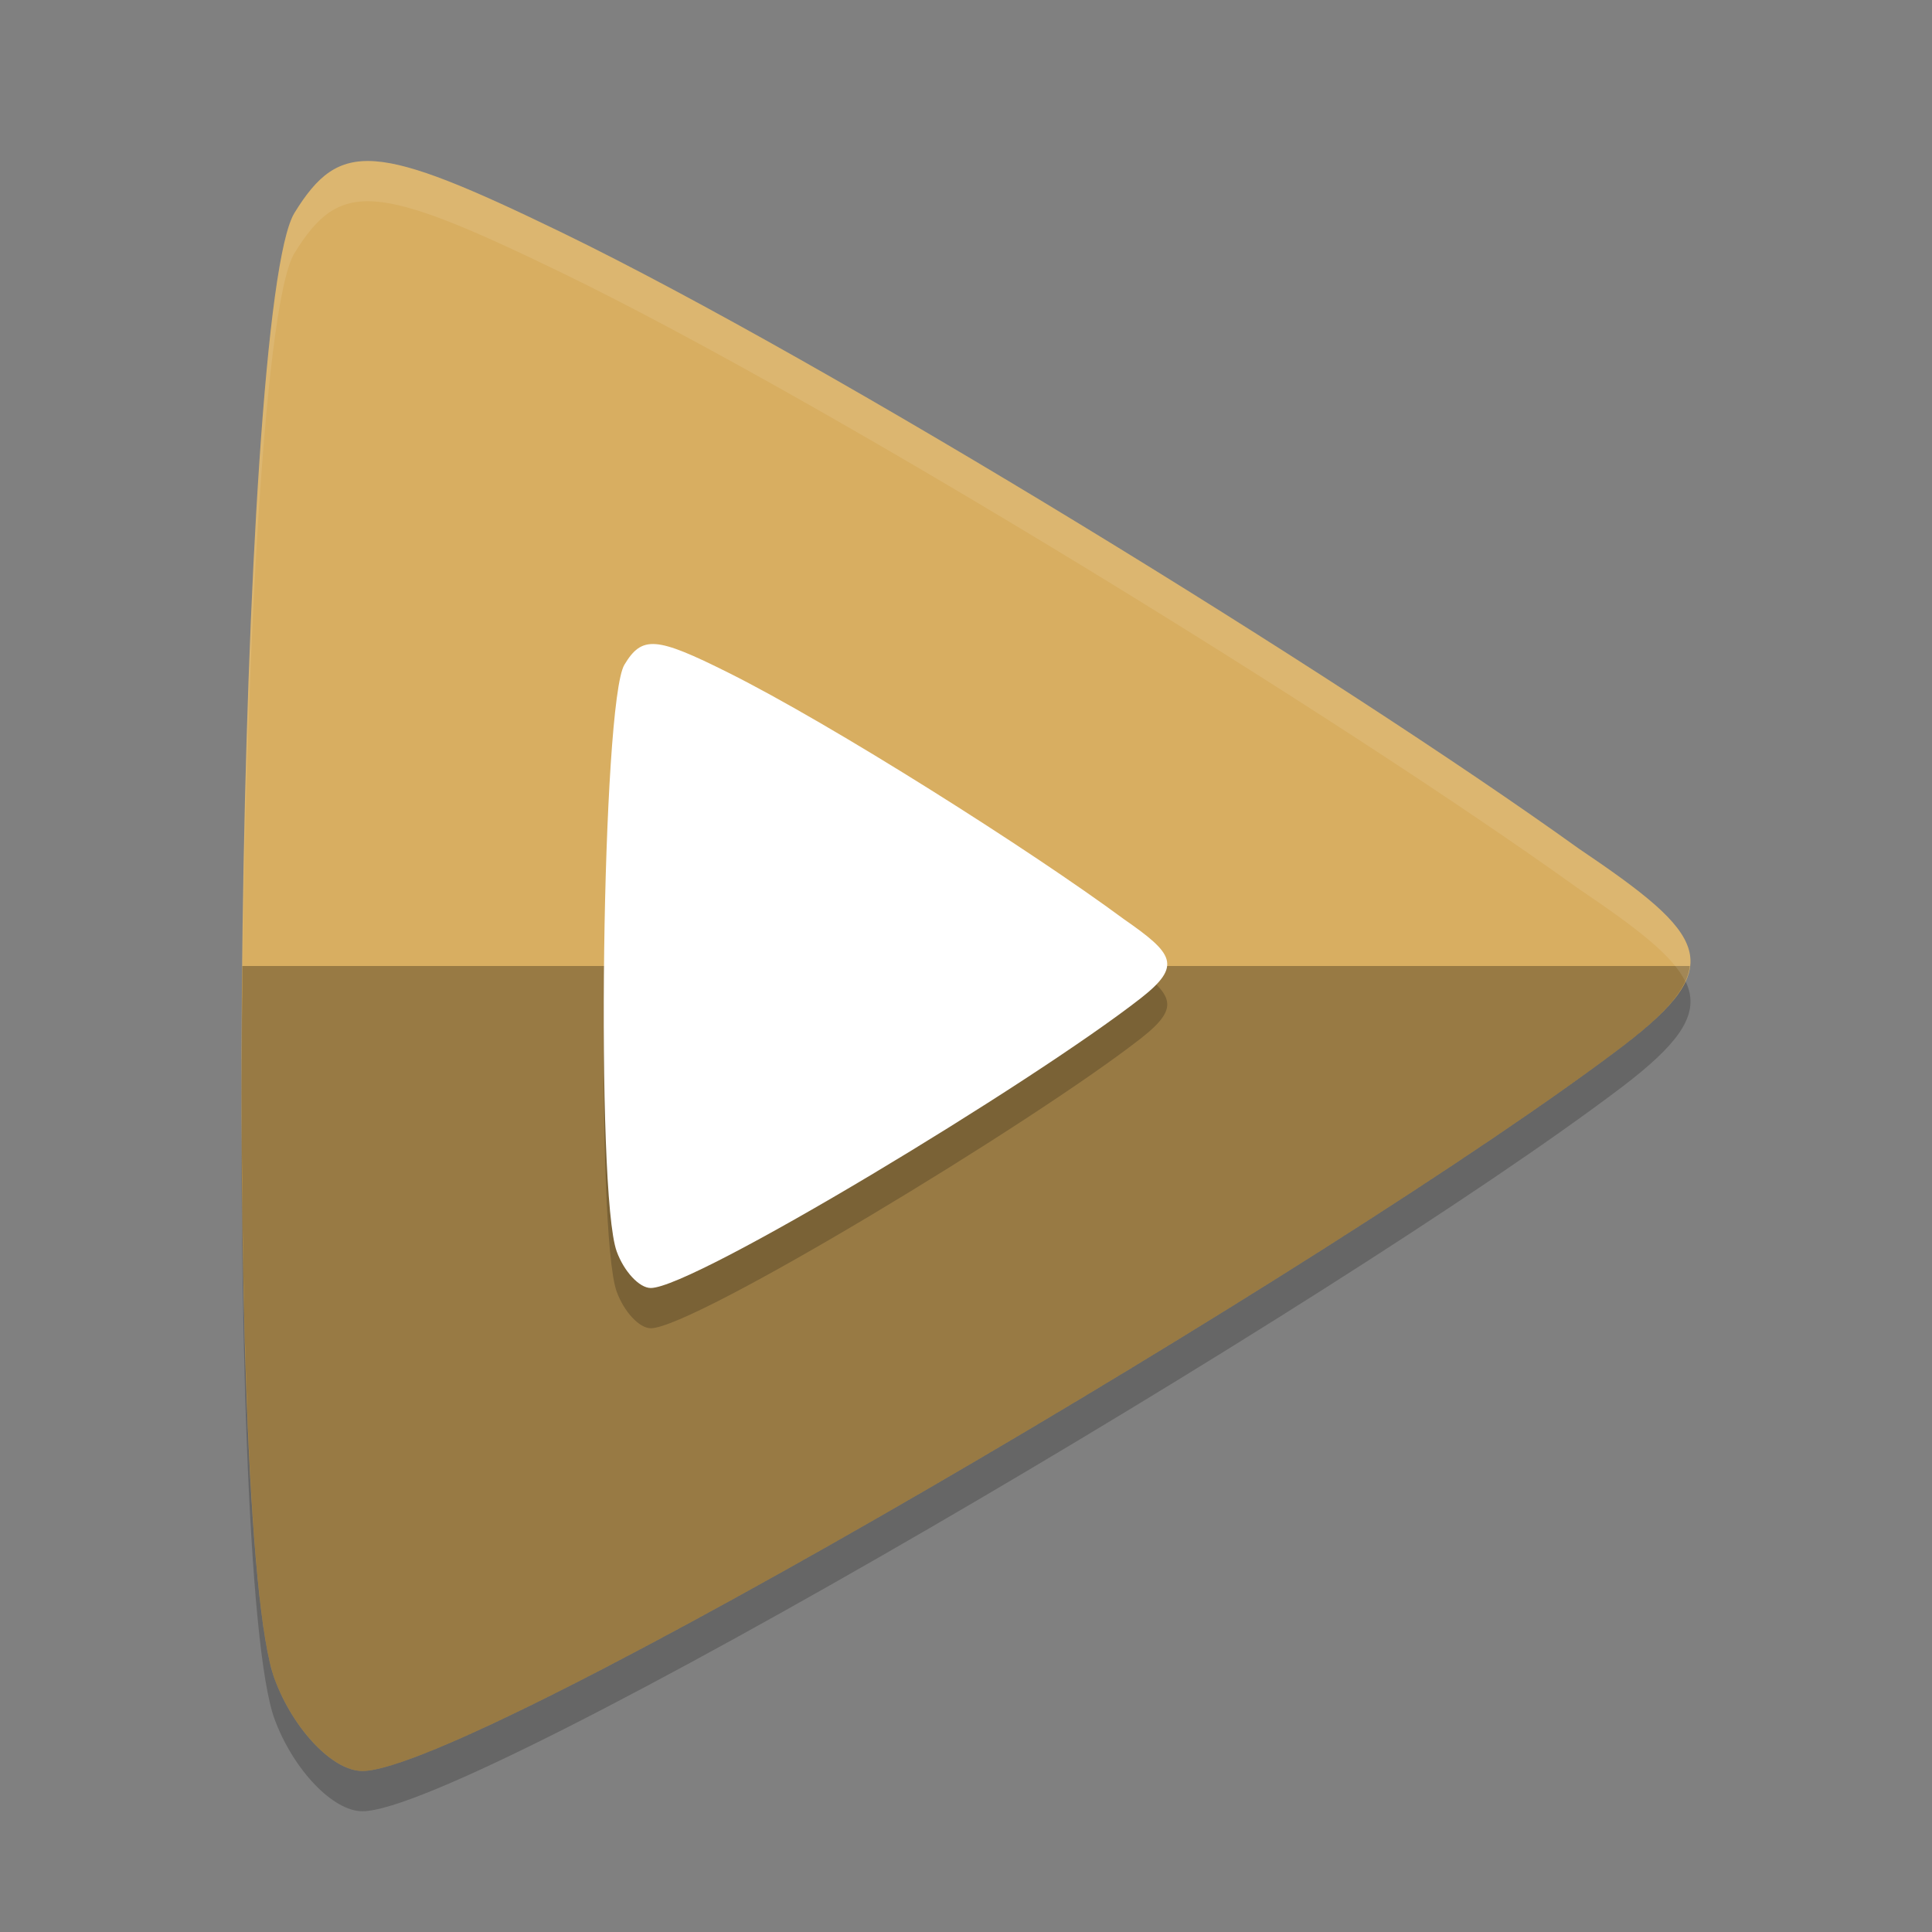 <?xml version="1.0" encoding="UTF-8" standalone="no"?>
<svg
   xmlns:dc="http://purl.org/dc/elements/1.1/"
   xmlns:cc="http://creativecommons.org/ns#"
   xmlns:rdf="http://www.w3.org/1999/02/22-rdf-syntax-ns#"
   xmlns:svg="http://www.w3.org/2000/svg"
   xmlns="http://www.w3.org/2000/svg"
   xmlns:sodipodi="http://sodipodi.sourceforge.net/DTD/sodipodi-0.dtd"
   xmlns:inkscape="http://www.inkscape.org/namespaces/inkscape"
   width="48"
   height="48"
   version="1"
   id="svg14"
   sodipodi:docname="mpvz.svg"
   inkscape:version="0.92.5 (2060ec1f9f, 2020-04-08)">
  <rect width="100%" height="100%" fill="#808080" stroke="none"/>
  <defs
     id="defs18" />
  <sodipodi:namedview
     pagecolor="#ffffff"
     bordercolor="#debc7c"
     borderopacity="1"
     objecttolerance="10"
     gridtolerance="10"
     guidetolerance="10"
     inkscape:pageopacity="0"
     inkscape:pageshadow="2"
     inkscape:window-width="765"
     inkscape:window-height="480"
     id="namedview16"
     showgrid="false"
     inkscape:zoom="4.9166667"
     inkscape:cx="24"
     inkscape:cy="24"
     inkscape:window-x="0"
     inkscape:window-y="28"
     inkscape:window-maximized="0"
     inkscape:current-layer="svg14" />
  <path
     style="opacity:0.2"
     d="M 6.828,42.729 C 5.473,39.117 5.883,8.606 7.318,6.286 8.443,4.466 9.333,4.532 13.964,6.78 20.593,9.997 33.268,17.803 39.225,22.084 c 3.186,2.149 3.732,2.891 1.098,4.903 C 33.365,32.274 11.733,45 9.003,45 8.275,45 7.296,43.978 6.828,42.729 Z"
     id="path2" />
  <path
     style="fill:#d8ae61;fill-opacity:1"
     d="M 6.828,41.729 C 5.473,38.117 5.883,7.606 7.318,5.286 8.443,3.466 9.333,3.532 13.964,5.78 20.593,8.997 33.268,16.803 39.225,21.084 c 3.186,2.149 3.732,2.891 1.098,4.903 C 33.365,31.274 11.733,44 9.003,44 8.275,44 7.296,42.978 6.828,41.729 Z"
     id="path4" />
  <path
     style="opacity:0.3"
     d="M 6.02 24 C 5.938 32.045 6.177 39.993 6.828 41.729 C 7.297 42.978 8.276 44 9.004 44 C 11.734 44 33.365 31.274 40.322 25.988 C 41.384 25.178 41.92 24.573 41.984 24 L 6.02 24 z"
     id="path6" />
  <path
     style="opacity:0.2"
     d="m 15.322,32.092 c -0.527,-1.445 -0.367,-13.649 0.191,-14.577 0.438,-0.728 0.784,-0.702 2.584,0.198 2.578,1.287 7.507,4.409 9.824,6.122 1.239,0.86 1.451,1.156 0.427,1.961 C 25.642,27.909 17.23,33 16.168,33 c -0.283,0 -0.664,-0.409 -0.846,-0.908 z"
     id="path8" />
  <path
     style="fill:#ffffff"
     d="m 15.322,31.092 c -0.527,-1.445 -0.367,-13.649 0.191,-14.577 0.438,-0.728 0.784,-0.702 2.584,0.198 2.578,1.287 7.507,4.409 9.824,6.122 1.239,0.86 1.451,1.156 0.427,1.961 C 25.642,26.909 17.23,32 16.168,32 c -0.283,0 -0.664,-0.409 -0.846,-0.908 z"
     id="path10" />
  <path
     style="fill:#ffffff;opacity:0.1"
     d="M 8.992 4.004 C 8.257 4.053 7.811 4.489 7.318 5.285 C 6.489 6.626 6.006 17.378 6.004 26.918 C 6.038 17.643 6.518 7.579 7.318 6.285 C 8.444 4.465 9.332 4.532 13.963 6.779 C 20.592 9.997 33.268 17.803 39.225 22.084 C 40.672 23.061 41.568 23.748 41.875 24.395 C 42.358 23.376 41.416 22.563 39.225 21.084 C 33.268 16.803 20.592 8.997 13.963 5.779 C 11.358 4.515 9.937 3.94 8.992 4.004 z"
     id="path12" />
</svg>
